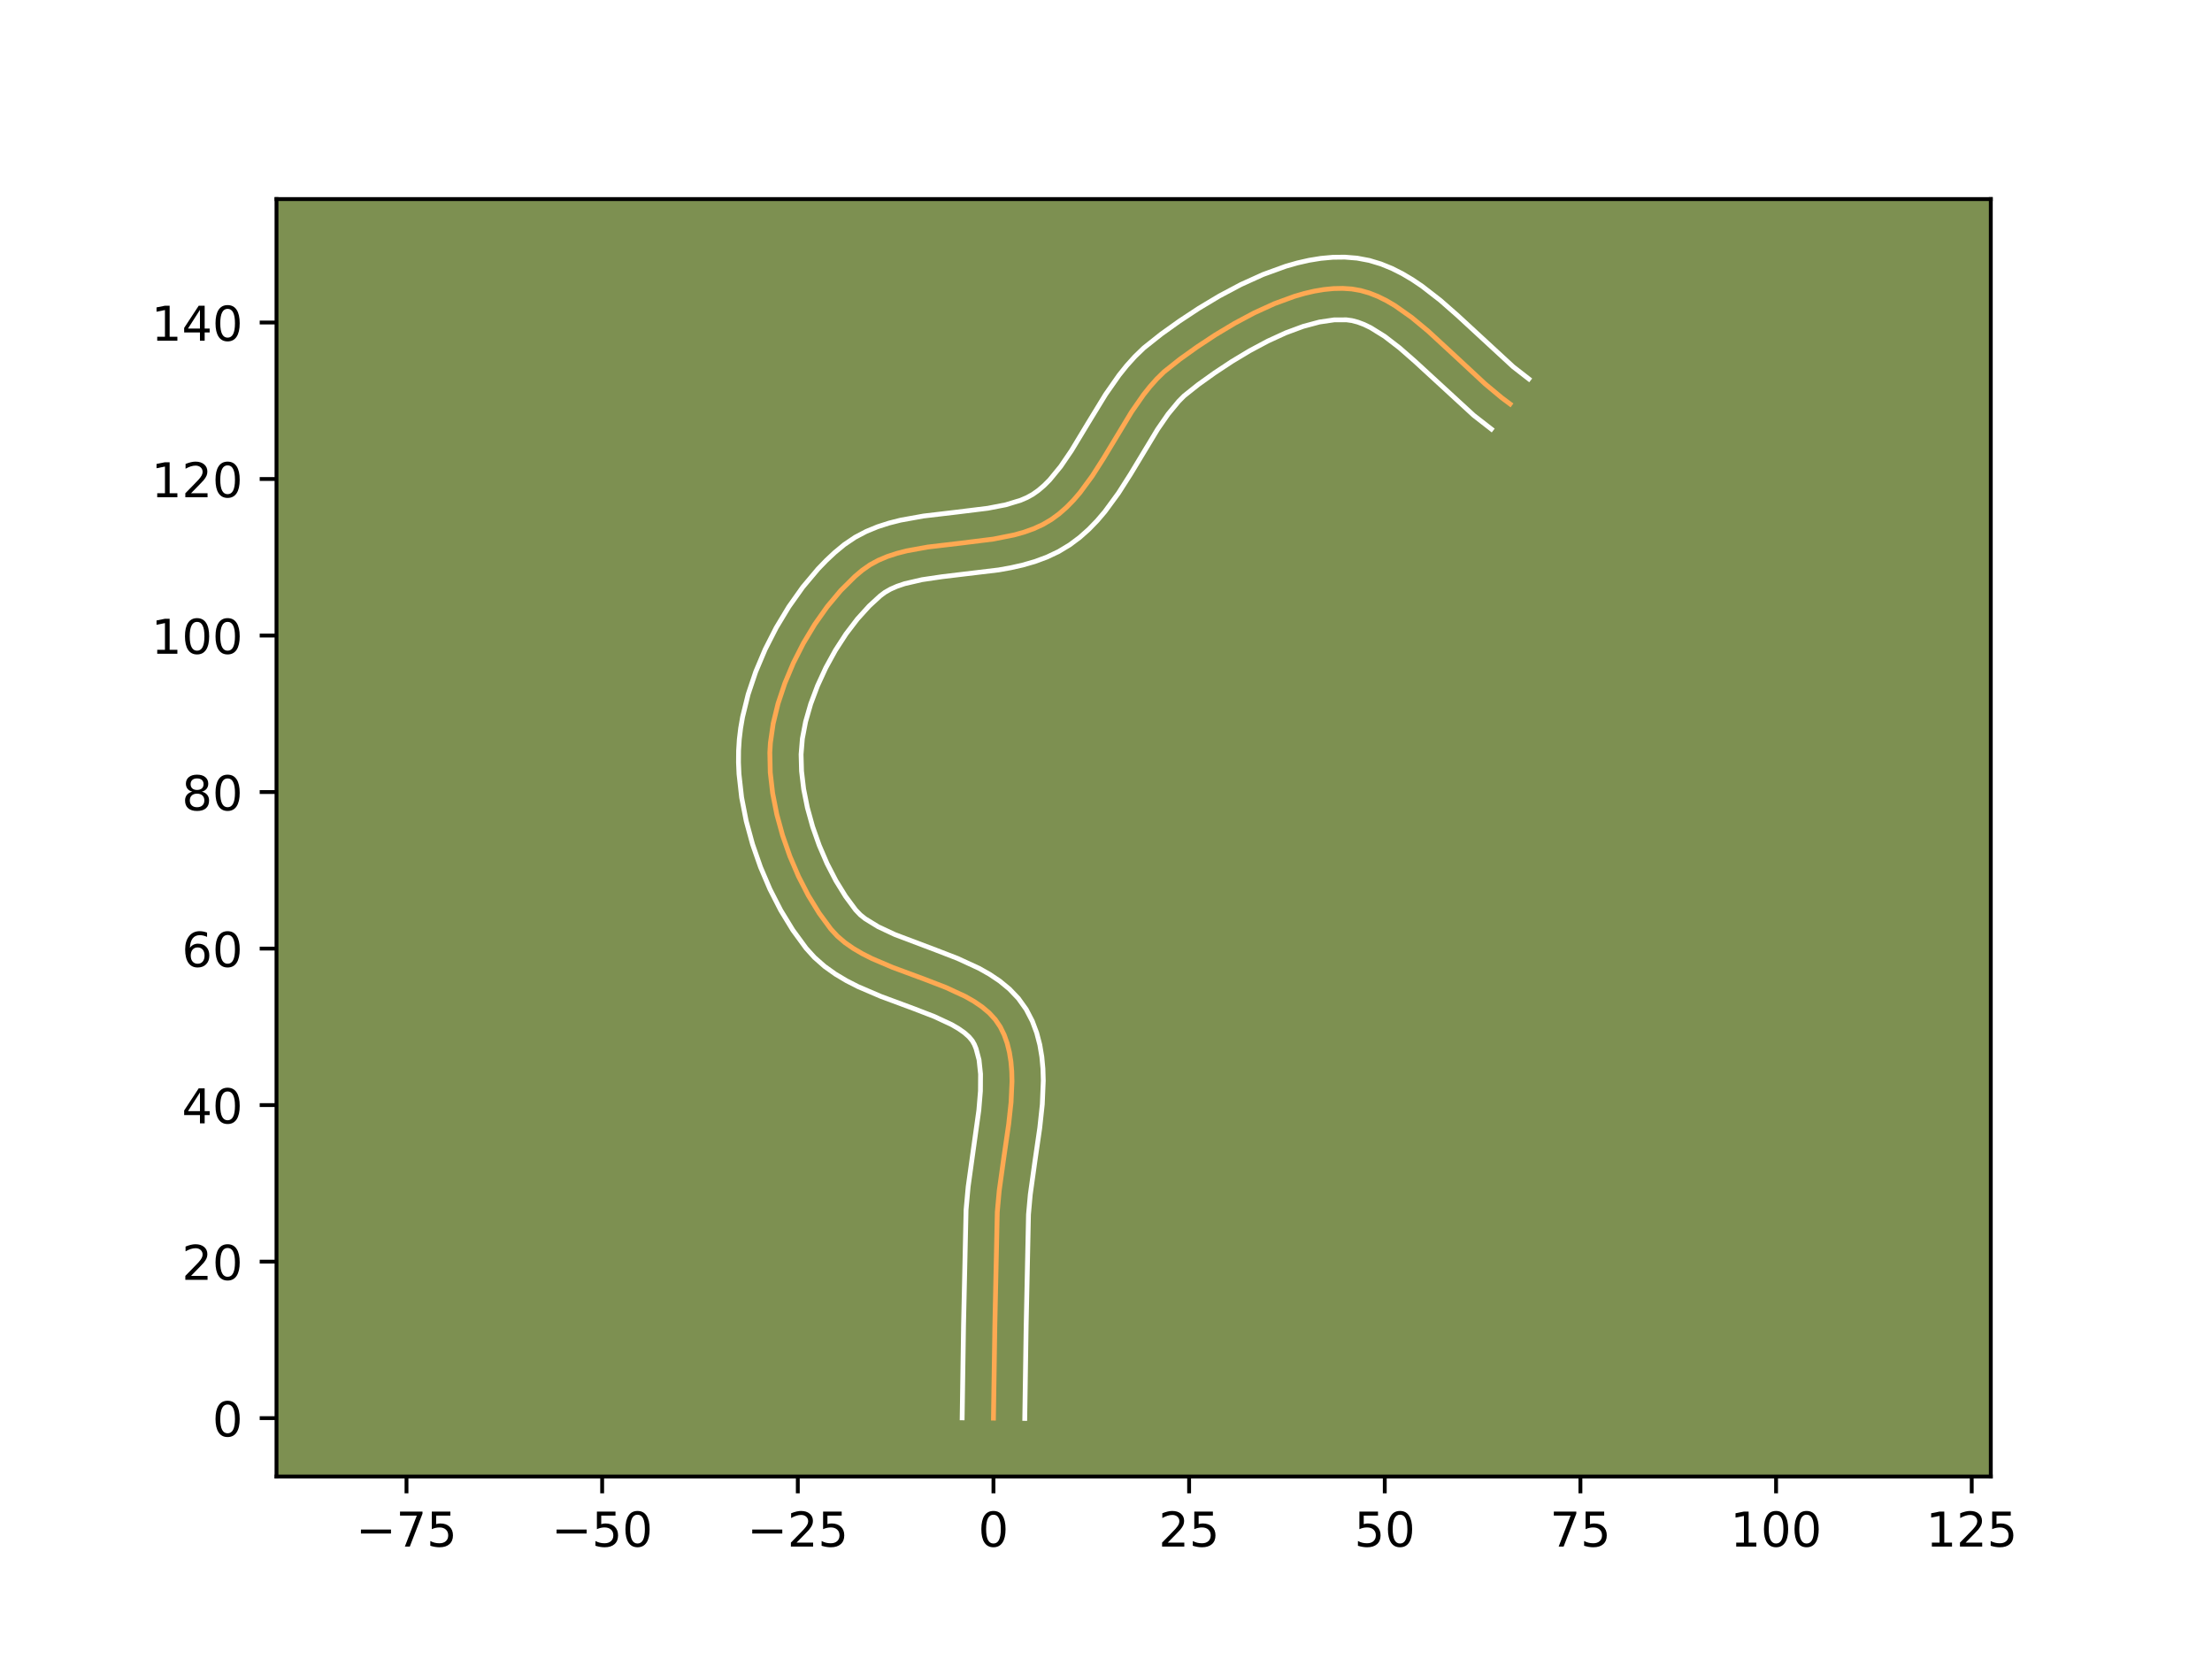 <?xml version="1.0" encoding="utf-8" standalone="no"?>
<!DOCTYPE svg PUBLIC "-//W3C//DTD SVG 1.1//EN"
  "http://www.w3.org/Graphics/SVG/1.1/DTD/svg11.dtd">
<!-- Created with matplotlib (https://matplotlib.org/) -->
<svg height="345.6pt" version="1.1" viewBox="0 0 460.8 345.6" width="460.8pt" xmlns="http://www.w3.org/2000/svg" xmlns:xlink="http://www.w3.org/1999/xlink">
 <defs>
  <style type="text/css">*{stroke-linecap:butt;stroke-linejoin:round;}</style>
 </defs>
 <g id="figure_1">
  <g id="patch_1">
   <path d="M 0 345.6 
L 460.8 345.6 
L 460.8 0 
L 0 0 
z
" style="fill:#ffffff;"/>
  </g>
  <g id="axes_1">
   <g id="patch_2">
    <path d="M 57.6 307.584 
L 414.72 307.584 
L 414.72 41.472 
L 57.6 41.472 
z
" style="fill:#7d9051;"/>
   </g>
   <g id="matplotlib.axis_1">
    <g id="xtick_1">
     <g id="line2d_1">
      <defs>
       <path d="M 0 0 
L 0 3.5 
" id="m0622b9ff4c" style="stroke:#000000;stroke-width:0.8;"/>
      </defs>
      <g>
       <use style="stroke:#000000;stroke-width:0.8;" x="84.682" xlink:href="#m0622b9ff4c" y="307.584"/>
      </g>
     </g>
     <g id="text_1">
      <!-- −75 -->
      <g transform="translate(74.13 322.182)scale(0.1 -0.1)">
       <defs>
        <path d="M 10.594 35.5 
L 73.188 35.5 
L 73.188 27.203 
L 10.594 27.203 
z
" id="DejaVuSans-8722"/>
        <path d="M 8.203 72.906 
L 55.078 72.906 
L 55.078 68.703 
L 28.609 0 
L 18.312 0 
L 43.219 64.594 
L 8.203 64.594 
z
" id="DejaVuSans-55"/>
        <path d="M 10.797 72.906 
L 49.516 72.906 
L 49.516 64.594 
L 19.828 64.594 
L 19.828 46.734 
Q 21.969 47.469 24.109 47.828 
Q 26.266 48.188 28.422 48.188 
Q 40.625 48.188 47.75 41.5 
Q 54.891 34.812 54.891 23.391 
Q 54.891 11.625 47.562 5.094 
Q 40.234 -1.422 26.906 -1.422 
Q 22.312 -1.422 17.547 -0.641 
Q 12.797 0.141 7.719 1.703 
L 7.719 11.625 
Q 12.109 9.234 16.797 8.062 
Q 21.484 6.891 26.703 6.891 
Q 35.156 6.891 40.078 11.328 
Q 45.016 15.766 45.016 23.391 
Q 45.016 31 40.078 35.438 
Q 35.156 39.891 26.703 39.891 
Q 22.75 39.891 18.812 39.016 
Q 14.891 38.141 10.797 36.281 
z
" id="DejaVuSans-53"/>
       </defs>
       <use xlink:href="#DejaVuSans-8722"/>
       <use x="83.789" xlink:href="#DejaVuSans-55"/>
       <use x="147.412" xlink:href="#DejaVuSans-53"/>
      </g>
     </g>
    </g>
    <g id="xtick_2">
     <g id="line2d_2">
      <g>
       <use style="stroke:#000000;stroke-width:0.8;" x="125.44" xlink:href="#m0622b9ff4c" y="307.584"/>
      </g>
     </g>
     <g id="text_2">
      <!-- −50 -->
      <g transform="translate(114.888 322.182)scale(0.1 -0.1)">
       <defs>
        <path d="M 31.781 66.406 
Q 24.172 66.406 20.328 58.906 
Q 16.5 51.422 16.5 36.375 
Q 16.5 21.391 20.328 13.891 
Q 24.172 6.391 31.781 6.391 
Q 39.453 6.391 43.281 13.891 
Q 47.125 21.391 47.125 36.375 
Q 47.125 51.422 43.281 58.906 
Q 39.453 66.406 31.781 66.406 
z
M 31.781 74.219 
Q 44.047 74.219 50.516 64.516 
Q 56.984 54.828 56.984 36.375 
Q 56.984 17.969 50.516 8.266 
Q 44.047 -1.422 31.781 -1.422 
Q 19.531 -1.422 13.062 8.266 
Q 6.594 17.969 6.594 36.375 
Q 6.594 54.828 13.062 64.516 
Q 19.531 74.219 31.781 74.219 
z
" id="DejaVuSans-48"/>
       </defs>
       <use xlink:href="#DejaVuSans-8722"/>
       <use x="83.789" xlink:href="#DejaVuSans-53"/>
       <use x="147.412" xlink:href="#DejaVuSans-48"/>
      </g>
     </g>
    </g>
    <g id="xtick_3">
     <g id="line2d_3">
      <g>
       <use style="stroke:#000000;stroke-width:0.8;" x="166.198" xlink:href="#m0622b9ff4c" y="307.584"/>
      </g>
     </g>
     <g id="text_3">
      <!-- −25 -->
      <g transform="translate(155.646 322.182)scale(0.1 -0.1)">
       <defs>
        <path d="M 19.188 8.297 
L 53.609 8.297 
L 53.609 0 
L 7.328 0 
L 7.328 8.297 
Q 12.938 14.109 22.625 23.891 
Q 32.328 33.688 34.812 36.531 
Q 39.547 41.844 41.422 45.531 
Q 43.312 49.219 43.312 52.781 
Q 43.312 58.594 39.234 62.25 
Q 35.156 65.922 28.609 65.922 
Q 23.969 65.922 18.812 64.312 
Q 13.672 62.703 7.812 59.422 
L 7.812 69.391 
Q 13.766 71.781 18.938 73 
Q 24.125 74.219 28.422 74.219 
Q 39.75 74.219 46.484 68.547 
Q 53.219 62.891 53.219 53.422 
Q 53.219 48.922 51.531 44.891 
Q 49.859 40.875 45.406 35.406 
Q 44.188 33.984 37.641 27.219 
Q 31.109 20.453 19.188 8.297 
z
" id="DejaVuSans-50"/>
       </defs>
       <use xlink:href="#DejaVuSans-8722"/>
       <use x="83.789" xlink:href="#DejaVuSans-50"/>
       <use x="147.412" xlink:href="#DejaVuSans-53"/>
      </g>
     </g>
    </g>
    <g id="xtick_4">
     <g id="line2d_4">
      <g>
       <use style="stroke:#000000;stroke-width:0.8;" x="206.956" xlink:href="#m0622b9ff4c" y="307.584"/>
      </g>
     </g>
     <g id="text_4">
      <!-- 0 -->
      <g transform="translate(203.775 322.182)scale(0.1 -0.1)">
       <use xlink:href="#DejaVuSans-48"/>
      </g>
     </g>
    </g>
    <g id="xtick_5">
     <g id="line2d_5">
      <g>
       <use style="stroke:#000000;stroke-width:0.8;" x="247.714" xlink:href="#m0622b9ff4c" y="307.584"/>
      </g>
     </g>
     <g id="text_5">
      <!-- 25 -->
      <g transform="translate(241.352 322.182)scale(0.1 -0.1)">
       <use xlink:href="#DejaVuSans-50"/>
       <use x="63.623" xlink:href="#DejaVuSans-53"/>
      </g>
     </g>
    </g>
    <g id="xtick_6">
     <g id="line2d_6">
      <g>
       <use style="stroke:#000000;stroke-width:0.8;" x="288.472" xlink:href="#m0622b9ff4c" y="307.584"/>
      </g>
     </g>
     <g id="text_6">
      <!-- 50 -->
      <g transform="translate(282.11 322.182)scale(0.1 -0.1)">
       <use xlink:href="#DejaVuSans-53"/>
       <use x="63.623" xlink:href="#DejaVuSans-48"/>
      </g>
     </g>
    </g>
    <g id="xtick_7">
     <g id="line2d_7">
      <g>
       <use style="stroke:#000000;stroke-width:0.8;" x="329.23" xlink:href="#m0622b9ff4c" y="307.584"/>
      </g>
     </g>
     <g id="text_7">
      <!-- 75 -->
      <g transform="translate(322.868 322.182)scale(0.1 -0.1)">
       <use xlink:href="#DejaVuSans-55"/>
       <use x="63.623" xlink:href="#DejaVuSans-53"/>
      </g>
     </g>
    </g>
    <g id="xtick_8">
     <g id="line2d_8">
      <g>
       <use style="stroke:#000000;stroke-width:0.8;" x="369.988" xlink:href="#m0622b9ff4c" y="307.584"/>
      </g>
     </g>
     <g id="text_8">
      <!-- 100 -->
      <g transform="translate(360.444 322.182)scale(0.1 -0.1)">
       <defs>
        <path d="M 12.406 8.297 
L 28.516 8.297 
L 28.516 63.922 
L 10.984 60.406 
L 10.984 69.391 
L 28.422 72.906 
L 38.281 72.906 
L 38.281 8.297 
L 54.391 8.297 
L 54.391 0 
L 12.406 0 
z
" id="DejaVuSans-49"/>
       </defs>
       <use xlink:href="#DejaVuSans-49"/>
       <use x="63.623" xlink:href="#DejaVuSans-48"/>
       <use x="127.246" xlink:href="#DejaVuSans-48"/>
      </g>
     </g>
    </g>
    <g id="xtick_9">
     <g id="line2d_9">
      <g>
       <use style="stroke:#000000;stroke-width:0.8;" x="410.746" xlink:href="#m0622b9ff4c" y="307.584"/>
      </g>
     </g>
     <g id="text_9">
      <!-- 125 -->
      <g transform="translate(401.202 322.182)scale(0.1 -0.1)">
       <use xlink:href="#DejaVuSans-49"/>
       <use x="63.623" xlink:href="#DejaVuSans-50"/>
       <use x="127.246" xlink:href="#DejaVuSans-53"/>
      </g>
     </g>
    </g>
   </g>
   <g id="matplotlib.axis_2">
    <g id="ytick_1">
     <g id="line2d_10">
      <defs>
       <path d="M 0 0 
L -3.5 0 
" id="m776f224d80" style="stroke:#000000;stroke-width:0.8;"/>
      </defs>
      <g>
       <use style="stroke:#000000;stroke-width:0.8;" x="57.6" xlink:href="#m776f224d80" y="295.425"/>
      </g>
     </g>
     <g id="text_10">
      <!-- 0 -->
      <g transform="translate(44.237 299.224)scale(0.1 -0.1)">
       <use xlink:href="#DejaVuSans-48"/>
      </g>
     </g>
    </g>
    <g id="ytick_2">
     <g id="line2d_11">
      <g>
       <use style="stroke:#000000;stroke-width:0.8;" x="57.6" xlink:href="#m776f224d80" y="262.819"/>
      </g>
     </g>
     <g id="text_11">
      <!-- 20 -->
      <g transform="translate(37.875 266.618)scale(0.1 -0.1)">
       <use xlink:href="#DejaVuSans-50"/>
       <use x="63.623" xlink:href="#DejaVuSans-48"/>
      </g>
     </g>
    </g>
    <g id="ytick_3">
     <g id="line2d_12">
      <g>
       <use style="stroke:#000000;stroke-width:0.8;" x="57.6" xlink:href="#m776f224d80" y="230.212"/>
      </g>
     </g>
     <g id="text_12">
      <!-- 40 -->
      <g transform="translate(37.875 234.012)scale(0.1 -0.1)">
       <defs>
        <path d="M 37.797 64.312 
L 12.891 25.391 
L 37.797 25.391 
z
M 35.203 72.906 
L 47.609 72.906 
L 47.609 25.391 
L 58.016 25.391 
L 58.016 17.188 
L 47.609 17.188 
L 47.609 0 
L 37.797 0 
L 37.797 17.188 
L 4.891 17.188 
L 4.891 26.703 
z
" id="DejaVuSans-52"/>
       </defs>
       <use xlink:href="#DejaVuSans-52"/>
       <use x="63.623" xlink:href="#DejaVuSans-48"/>
      </g>
     </g>
    </g>
    <g id="ytick_4">
     <g id="line2d_13">
      <g>
       <use style="stroke:#000000;stroke-width:0.8;" x="57.6" xlink:href="#m776f224d80" y="197.606"/>
      </g>
     </g>
     <g id="text_13">
      <!-- 60 -->
      <g transform="translate(37.875 201.405)scale(0.1 -0.1)">
       <defs>
        <path d="M 33.016 40.375 
Q 26.375 40.375 22.484 35.828 
Q 18.609 31.297 18.609 23.391 
Q 18.609 15.531 22.484 10.953 
Q 26.375 6.391 33.016 6.391 
Q 39.656 6.391 43.531 10.953 
Q 47.406 15.531 47.406 23.391 
Q 47.406 31.297 43.531 35.828 
Q 39.656 40.375 33.016 40.375 
z
M 52.594 71.297 
L 52.594 62.312 
Q 48.875 64.062 45.094 64.984 
Q 41.312 65.922 37.594 65.922 
Q 27.828 65.922 22.672 59.328 
Q 17.531 52.734 16.797 39.406 
Q 19.672 43.656 24.016 45.922 
Q 28.375 48.188 33.594 48.188 
Q 44.578 48.188 50.953 41.516 
Q 57.328 34.859 57.328 23.391 
Q 57.328 12.156 50.688 5.359 
Q 44.047 -1.422 33.016 -1.422 
Q 20.359 -1.422 13.672 8.266 
Q 6.984 17.969 6.984 36.375 
Q 6.984 53.656 15.188 63.938 
Q 23.391 74.219 37.203 74.219 
Q 40.922 74.219 44.703 73.484 
Q 48.484 72.75 52.594 71.297 
z
" id="DejaVuSans-54"/>
       </defs>
       <use xlink:href="#DejaVuSans-54"/>
       <use x="63.623" xlink:href="#DejaVuSans-48"/>
      </g>
     </g>
    </g>
    <g id="ytick_5">
     <g id="line2d_14">
      <g>
       <use style="stroke:#000000;stroke-width:0.8;" x="57.6" xlink:href="#m776f224d80" y="165"/>
      </g>
     </g>
     <g id="text_14">
      <!-- 80 -->
      <g transform="translate(37.875 168.799)scale(0.1 -0.1)">
       <defs>
        <path d="M 31.781 34.625 
Q 24.75 34.625 20.719 30.859 
Q 16.703 27.094 16.703 20.516 
Q 16.703 13.922 20.719 10.156 
Q 24.75 6.391 31.781 6.391 
Q 38.812 6.391 42.859 10.172 
Q 46.922 13.969 46.922 20.516 
Q 46.922 27.094 42.891 30.859 
Q 38.875 34.625 31.781 34.625 
z
M 21.922 38.812 
Q 15.578 40.375 12.031 44.719 
Q 8.5 49.078 8.5 55.328 
Q 8.5 64.062 14.719 69.141 
Q 20.953 74.219 31.781 74.219 
Q 42.672 74.219 48.875 69.141 
Q 55.078 64.062 55.078 55.328 
Q 55.078 49.078 51.531 44.719 
Q 48 40.375 41.703 38.812 
Q 48.828 37.156 52.797 32.312 
Q 56.781 27.484 56.781 20.516 
Q 56.781 9.906 50.312 4.234 
Q 43.844 -1.422 31.781 -1.422 
Q 19.734 -1.422 13.25 4.234 
Q 6.781 9.906 6.781 20.516 
Q 6.781 27.484 10.781 32.312 
Q 14.797 37.156 21.922 38.812 
z
M 18.312 54.391 
Q 18.312 48.734 21.844 45.562 
Q 25.391 42.391 31.781 42.391 
Q 38.141 42.391 41.719 45.562 
Q 45.312 48.734 45.312 54.391 
Q 45.312 60.062 41.719 63.234 
Q 38.141 66.406 31.781 66.406 
Q 25.391 66.406 21.844 63.234 
Q 18.312 60.062 18.312 54.391 
z
" id="DejaVuSans-56"/>
       </defs>
       <use xlink:href="#DejaVuSans-56"/>
       <use x="63.623" xlink:href="#DejaVuSans-48"/>
      </g>
     </g>
    </g>
    <g id="ytick_6">
     <g id="line2d_15">
      <g>
       <use style="stroke:#000000;stroke-width:0.8;" x="57.6" xlink:href="#m776f224d80" y="132.393"/>
      </g>
     </g>
     <g id="text_15">
      <!-- 100 -->
      <g transform="translate(31.512 136.192)scale(0.1 -0.1)">
       <use xlink:href="#DejaVuSans-49"/>
       <use x="63.623" xlink:href="#DejaVuSans-48"/>
       <use x="127.246" xlink:href="#DejaVuSans-48"/>
      </g>
     </g>
    </g>
    <g id="ytick_7">
     <g id="line2d_16">
      <g>
       <use style="stroke:#000000;stroke-width:0.8;" x="57.6" xlink:href="#m776f224d80" y="99.787"/>
      </g>
     </g>
     <g id="text_16">
      <!-- 120 -->
      <g transform="translate(31.512 103.586)scale(0.1 -0.1)">
       <use xlink:href="#DejaVuSans-49"/>
       <use x="63.623" xlink:href="#DejaVuSans-50"/>
       <use x="127.246" xlink:href="#DejaVuSans-48"/>
      </g>
     </g>
    </g>
    <g id="ytick_8">
     <g id="line2d_17">
      <g>
       <use style="stroke:#000000;stroke-width:0.8;" x="57.6" xlink:href="#m776f224d80" y="67.18"/>
      </g>
     </g>
     <g id="text_17">
      <!-- 140 -->
      <g transform="translate(31.512 70.979)scale(0.1 -0.1)">
       <use xlink:href="#DejaVuSans-49"/>
       <use x="63.623" xlink:href="#DejaVuSans-52"/>
       <use x="127.246" xlink:href="#DejaVuSans-48"/>
      </g>
     </g>
    </g>
   </g>
   <g id="line2d_18">
    <path clip-path="url(#p0aa389f9d7)" d="M 206.956 295.425 
L 207.246 276.121 
L 207.752 252.502 
L 208.158 248.025 
L 209.12 241.109 
L 210.13 234.167 
L 210.62 229.643 
L 210.816 225.285 
L 210.764 223.19 
L 210.591 221.164 
L 210.282 219.216 
L 209.821 217.353 
L 209.192 215.585 
L 208.379 213.922 
L 207.342 212.392 
L 206.068 211.009 
L 204.583 209.756 
L 202.913 208.616 
L 201.083 207.572 
L 197.047 205.705 
L 192.681 204.017 
L 185.961 201.528 
L 181.667 199.699 
L 179.653 198.683 
L 177.761 197.576 
L 176.019 196.361 
L 174.45 195.023 
L 173.081 193.543 
L 170.642 190.223 
L 168.385 186.539 
L 166.343 182.566 
L 164.548 178.376 
L 163.03 174.044 
L 161.822 169.645 
L 160.955 165.251 
L 160.46 160.937 
L 160.37 156.778 
L 160.486 154.779 
L 161.063 150.748 
L 162.079 146.576 
L 163.493 142.342 
L 165.266 138.126 
L 167.356 134.006 
L 169.724 130.062 
L 172.33 126.374 
L 175.134 123.021 
L 178.094 120.082 
L 179.621 118.792 
L 181.234 117.664 
L 182.983 116.717 
L 184.854 115.929 
L 186.831 115.28 
L 188.9 114.749 
L 193.251 113.961 
L 200.083 113.153 
L 206.923 112.301 
L 211.285 111.434 
L 213.361 110.849 
L 215.347 110.136 
L 217.229 109.274 
L 218.99 108.243 
L 220.632 107.041 
L 222.172 105.691 
L 223.621 104.21 
L 224.992 102.613 
L 227.546 99.143 
L 229.926 95.411 
L 235.728 85.807 
L 238.235 82.202 
L 239.576 80.517 
L 240.989 78.931 
L 242.488 77.462 
L 245.771 74.852 
L 249.359 72.286 
L 253.185 69.76 
L 257.188 67.359 
L 261.308 65.165 
L 265.487 63.26 
L 269.666 61.729 
L 271.736 61.129 
L 273.784 60.653 
L 275.801 60.312 
L 277.782 60.116 
L 279.718 60.075 
L 281.601 60.2 
L 283.444 60.52 
L 285.262 61.044 
L 287.058 61.756 
L 288.834 62.637 
L 290.593 63.67 
L 294.066 66.121 
L 297.494 68.966 
L 302.591 73.664 
L 309.393 79.988 
L 312.836 82.857 
L 314.575 84.157 
L 314.575 84.157 
" style="fill:none;stroke:#fea952;stroke-linecap:square;"/>
   </g>
   <g id="line2d_19">
    <path clip-path="url(#p0aa389f9d7)" d="M 200.435 295.363 
L 200.726 275.993 
L 201.25 252.008 
L 201.688 247.206 
L 202.673 240.131 
L 203.913 231.264 
L 204.243 227.277 
L 204.266 223.744 
L 203.952 220.783 
L 203.333 218.449 
L 202.981 217.581 
L 202.545 216.81 
L 201.862 215.993 
L 200.907 215.142 
L 199.681 214.281 
L 198.207 213.425 
L 194.635 211.763 
L 190.446 210.144 
L 183.507 207.57 
L 178.729 205.521 
L 176.359 204.311 
L 174.033 202.926 
L 171.785 201.322 
L 169.662 199.45 
L 167.916 197.524 
L 165.15 193.74 
L 162.639 189.624 
L 160.394 185.237 
L 158.431 180.637 
L 156.773 175.881 
L 155.449 171.028 
L 154.493 166.131 
L 153.946 161.24 
L 153.841 158.811 
L 153.86 156.399 
L 154.008 154.028 
L 154.288 151.695 
L 154.694 149.349 
L 155.854 144.633 
L 157.436 139.925 
L 159.399 135.278 
L 161.706 130.749 
L 164.328 126.402 
L 167.239 122.299 
L 170.426 118.508 
L 172.121 116.752 
L 173.886 115.1 
L 175.884 113.448 
L 178.128 111.93 
L 180.452 110.707 
L 182.82 109.733 
L 185.211 108.963 
L 187.61 108.357 
L 192.393 107.496 
L 199.374 106.671 
L 205.79 105.879 
L 209.517 105.157 
L 212.631 104.207 
L 213.934 103.647 
L 215.137 102.982 
L 216.332 102.138 
L 217.511 101.13 
L 218.674 99.96 
L 220.962 97.167 
L 223.212 93.86 
L 226.616 88.224 
L 230.308 82.18 
L 233.131 78.143 
L 234.708 76.177 
L 236.424 74.274 
L 238.301 72.462 
L 241.93 69.582 
L 245.712 66.88 
L 249.765 64.208 
L 254.042 61.646 
L 258.504 59.277 
L 263.115 57.186 
L 267.85 55.465 
L 270.26 54.777 
L 272.697 54.223 
L 275.159 53.822 
L 277.645 53.596 
L 280.15 53.568 
L 282.716 53.775 
L 285.251 54.254 
L 287.664 54.982 
L 289.956 55.914 
L 292.137 57.014 
L 294.221 58.251 
L 296.222 59.6 
L 300.025 62.548 
L 303.627 65.706 
L 315.209 76.39 
L 318.479 78.933 
L 318.479 78.933 
" style="fill:none;stroke:#ffffff;stroke-linecap:square;"/>
   </g>
   <g id="line2d_20">
    <path clip-path="url(#p0aa389f9d7)" d="M 213.477 295.488 
L 213.766 276.249 
L 214.255 252.996 
L 214.627 248.844 
L 215.568 242.088 
L 216.605 234.945 
L 217.128 230.063 
L 217.335 225.123 
L 217.262 222.637 
L 217.032 220.143 
L 216.612 217.648 
L 215.965 215.166 
L 215.051 212.722 
L 213.776 210.262 
L 212.138 207.974 
L 210.273 206.025 
L 208.259 204.37 
L 206.145 202.952 
L 203.959 201.719 
L 199.459 199.646 
L 194.916 197.891 
L 186.437 194.688 
L 182.947 193.054 
L 180.252 191.401 
L 179.238 190.595 
L 178.246 189.561 
L 176.134 186.707 
L 174.131 183.455 
L 172.292 179.895 
L 170.665 176.116 
L 169.287 172.207 
L 168.195 168.261 
L 167.416 164.371 
L 166.975 160.635 
L 166.88 157.157 
L 167.147 153.877 
L 167.819 150.356 
L 168.883 146.648 
L 170.302 142.863 
L 172.036 139.102 
L 174.037 135.465 
L 176.252 132.047 
L 178.621 128.941 
L 181.072 126.238 
L 183.358 124.137 
L 184.34 123.399 
L 185.515 122.727 
L 186.888 122.125 
L 188.452 121.597 
L 192.082 120.755 
L 196.247 120.141 
L 208.055 118.723 
L 210.545 118.278 
L 213.052 117.711 
L 215.564 116.987 
L 218.063 116.065 
L 220.524 114.902 
L 222.843 113.504 
L 224.931 111.944 
L 226.833 110.252 
L 228.568 108.459 
L 230.16 106.591 
L 233.002 102.715 
L 235.517 98.767 
L 241.147 89.434 
L 243.339 86.261 
L 245.554 83.588 
L 246.675 82.461 
L 249.611 80.123 
L 253.007 77.692 
L 256.605 75.313 
L 260.333 73.072 
L 264.113 71.052 
L 267.86 69.334 
L 271.481 67.992 
L 274.871 67.083 
L 277.919 66.636 
L 280.486 66.625 
L 281.636 66.785 
L 282.859 67.107 
L 284.16 67.598 
L 285.531 68.26 
L 288.45 70.074 
L 291.545 72.457 
L 294.768 75.278 
L 307.01 86.534 
L 310.672 89.381 
L 310.672 89.381 
" style="fill:none;stroke:#ffffff;stroke-linecap:square;"/>
   </g>
   <g id="patch_3">
    <path d="M 57.6 307.584 
L 57.6 41.472 
" style="fill:none;stroke:#000000;stroke-linecap:square;stroke-linejoin:miter;stroke-width:0.8;"/>
   </g>
   <g id="patch_4">
    <path d="M 414.72 307.584 
L 414.72 41.472 
" style="fill:none;stroke:#000000;stroke-linecap:square;stroke-linejoin:miter;stroke-width:0.8;"/>
   </g>
   <g id="patch_5">
    <path d="M 57.6 307.584 
L 414.72 307.584 
" style="fill:none;stroke:#000000;stroke-linecap:square;stroke-linejoin:miter;stroke-width:0.8;"/>
   </g>
   <g id="patch_6">
    <path d="M 57.6 41.472 
L 414.72 41.472 
" style="fill:none;stroke:#000000;stroke-linecap:square;stroke-linejoin:miter;stroke-width:0.8;"/>
   </g>
  </g>
 </g>
 <defs>
  <clipPath id="p0aa389f9d7">
   <rect height="266.112" width="357.12" x="57.6" y="41.472"/>
  </clipPath>
 </defs>
</svg>

